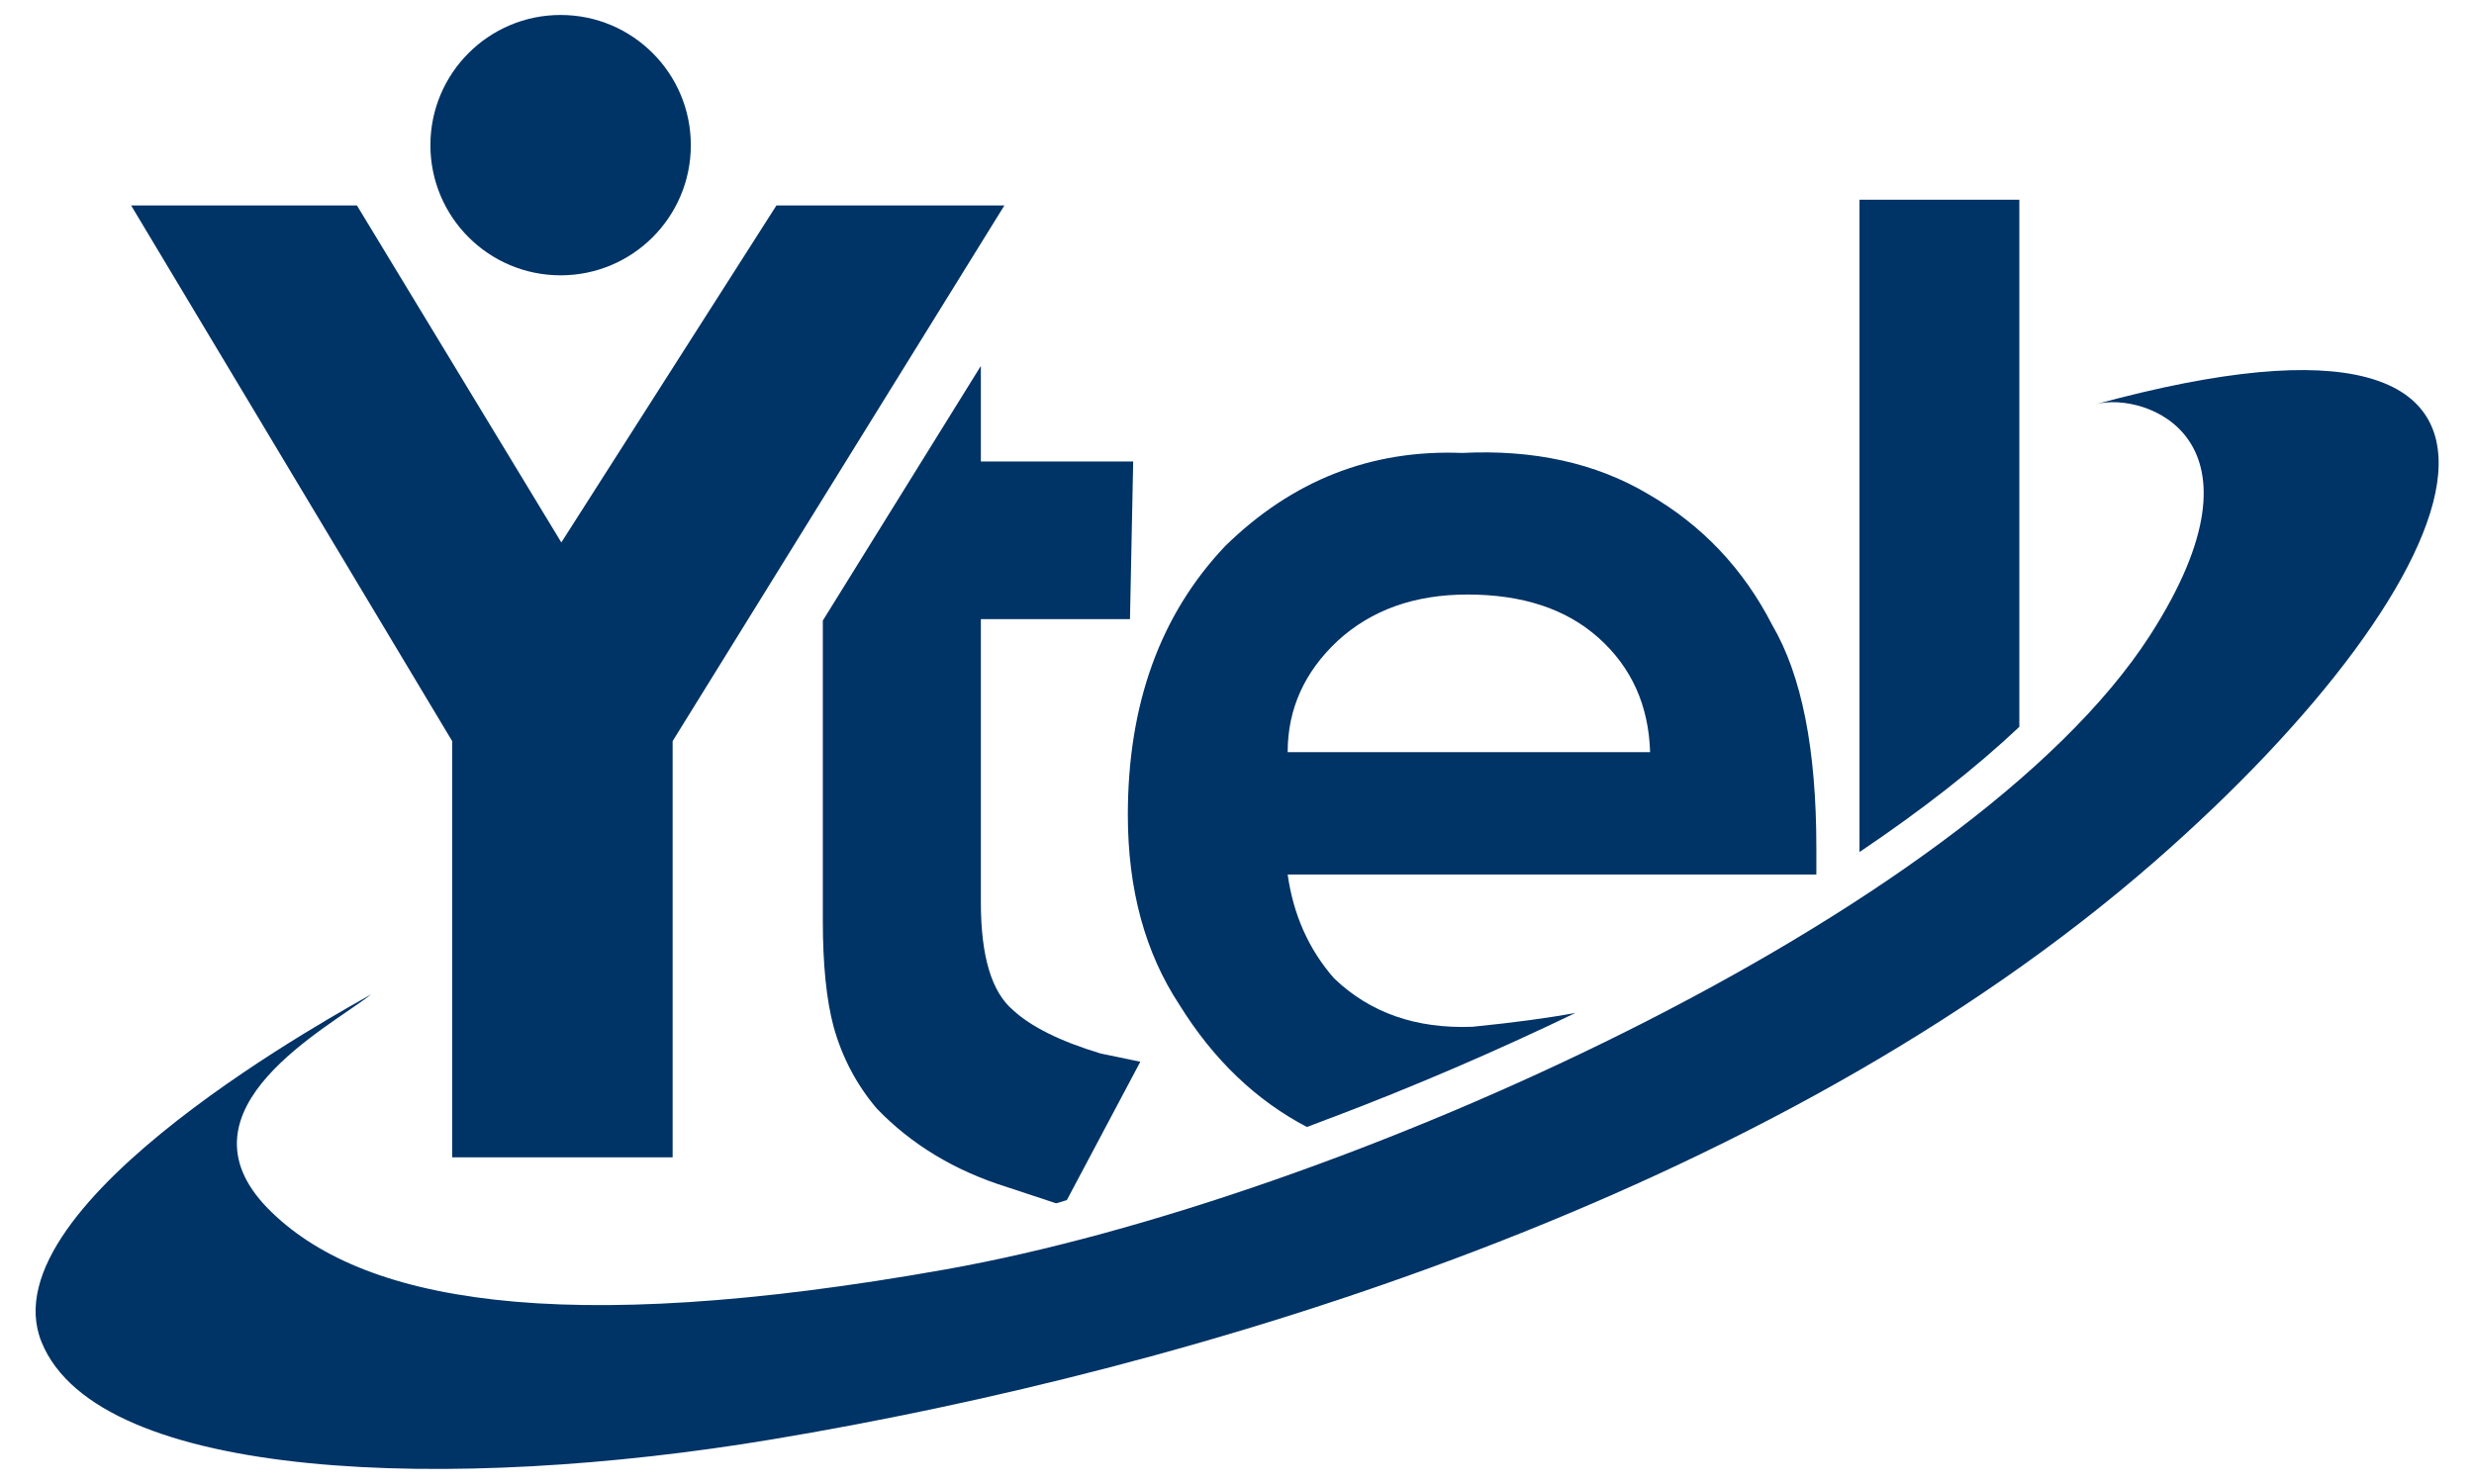 <?xml version="1.0" encoding="utf-8"?>
<!-- Generator: Adobe Illustrator 22.1.0, SVG Export Plug-In . SVG Version: 6.00 Build 0)  -->
<svg version="1.1" id="Layer_2" xmlns="http://www.w3.org/2000/svg" xmlns:xlink="http://www.w3.org/1999/xlink" width="140px" height="84px" x="0px" y="0px"
	 viewBox="0 0 688 416.1" style="enable-background:new 0 0 688 416.1;" xml:space="preserve">
<style type="text/css">
	.st0{fill-rule:evenodd;clip-rule:evenodd;fill:#003366;}
</style>
<g>
	<path class="st0" d="M363.6,316c1.2-0.5,2.5-0.9,3.7-1.4c1.2-0.5,2.4-0.9,3.7-1.4c22.7-8.6,45.7-18.5,67.9-29.2
		c-7.4,1.4-17,2.7-28.9,3.9c-15.8,0.6-28.7-3.9-38.8-13.6c-7.1-8.1-11.4-17.8-13-29.1h148.2v-7.6c0-27.5-4.1-48.3-12.4-62.4
		c-8.1-15.8-19.7-28-34.8-36.7c-14.7-8.7-32.1-12.5-52.1-11.5c-25.5-1-47.6,7.7-66.4,26.1c-18.2,19.2-27.3,44.3-27.3,75.4
		c0,20.8,4.8,38.6,14.5,53.3C337.4,297.1,349.3,308.5,363.6,316z M372.2,179.7c9.5-8.7,21.6-13,36.4-13c15.4,0,27.6,4,36.7,12.1
		c9.3,8.3,14.1,19,14.5,32.1H358.2C358.2,198.8,362.9,188.4,372.2,179.7z"/>
	<path class="st0" d="M101.3,278.8C95.6,282.2-7,337.1,8.9,376.3s115.5,42.2,204.7,27.3c117.8-19.6,279.4-67.5,387.7-162.1
		c91-79.5,126.2-167.1-16.4-128.2c13.6-3.5,50.7,9.4,15,64.9C549.4,256.5,372,336.4,262.5,355.9s-164.7,8.9-190.2-17.1
		C45.1,310.9,89.7,288,101.3,278.8z"/>
	<path class="st0" d="M563.3,203.8V56h-44.8v182.9C535.9,227.2,551,215.4,563.3,203.8z"/>
	<polygon class="st0" points="97.3,57.6 154.6,152.1 214.9,57.6 278.8,57.6 185.8,207.8 185.8,324.5 124,324.5 124,207.8 34,57.6 	
		"/>
	<circle class="st0" cx="154.4" cy="40.7" r="36.5"/>
	<path class="st0" d="M305.8,295.4c-11.3-3.4-19.5-7.5-24.5-12.1c-6.1-5.1-9.1-15.2-9.1-30.3v-79.4H314l0.9-44.2h-42.7v-26.8
		L227.9,174l0,84.1c0,12.3,1,22.2,3,29.7c2.4,8.7,6.5,16.4,12.1,23c9.7,10.1,21.9,17.5,36.7,22.1l13.6,4.5l3-0.9l20.6-38.8
		L305.8,295.4z"/>
</g>
</svg>
